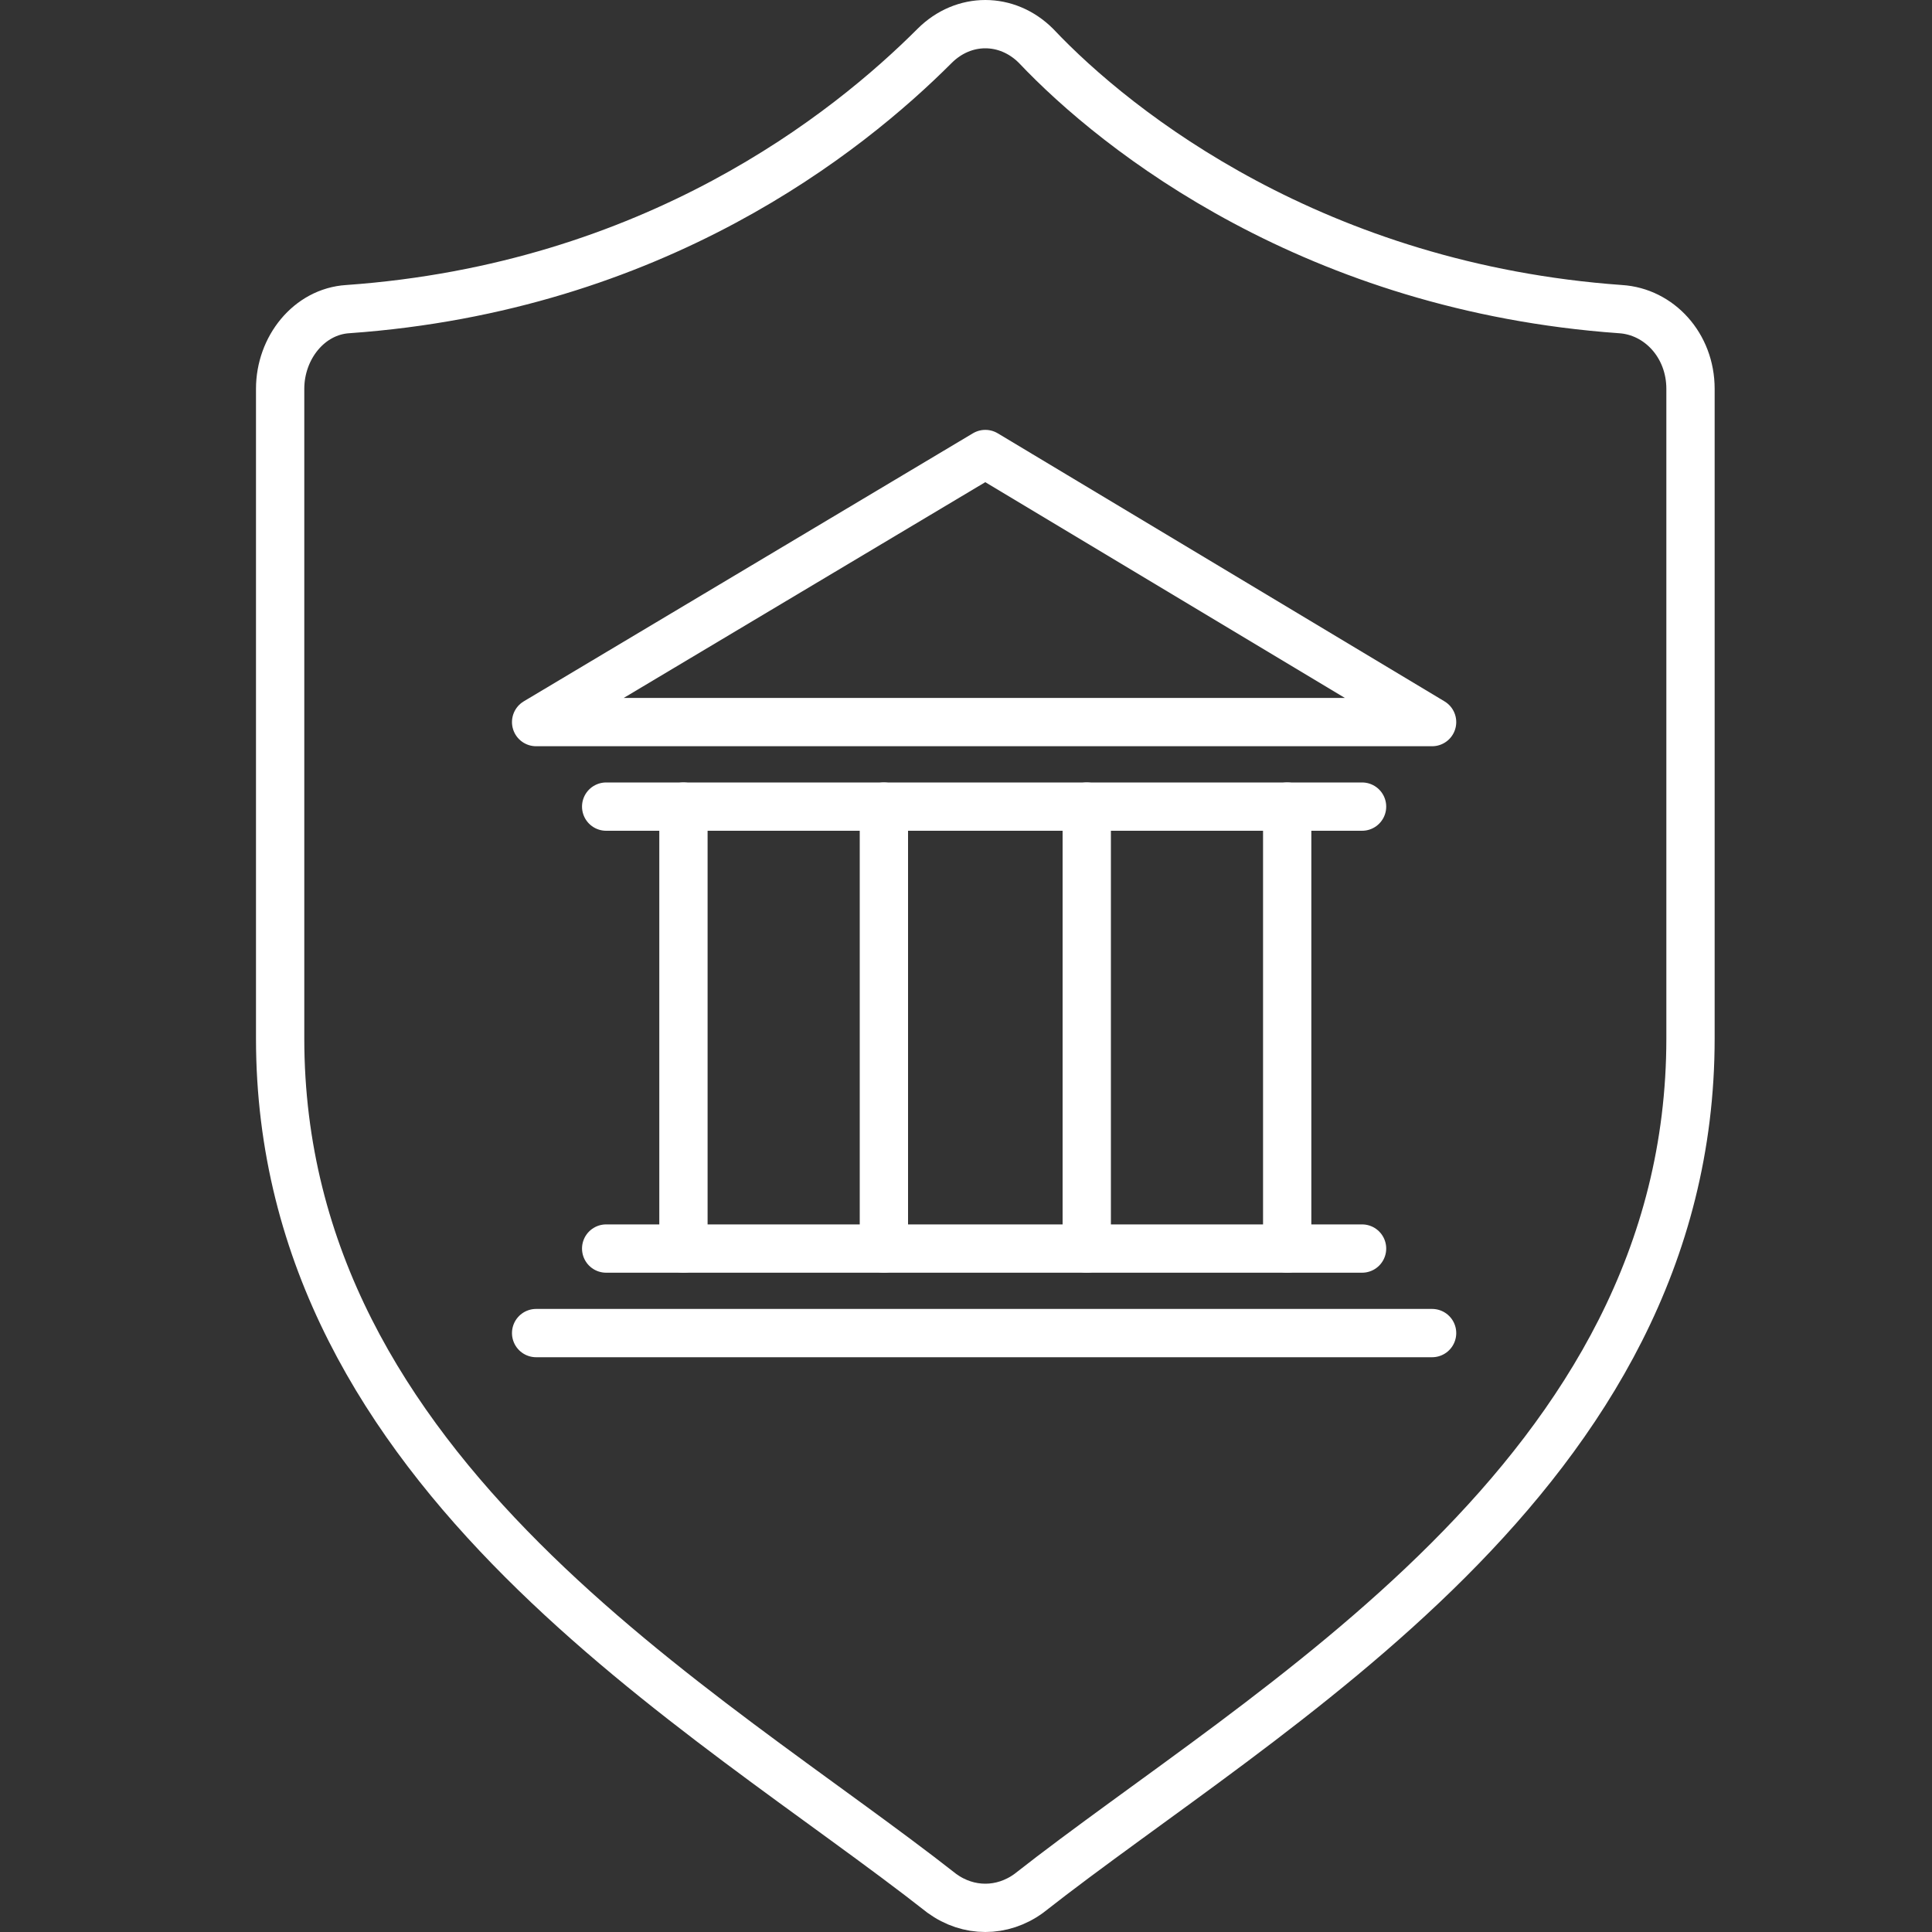 <?xml version="1.0" encoding="UTF-8"?> <!-- Generator: Adobe Illustrator 23.0.3, SVG Export Plug-In . SVG Version: 6.00 Build 0) --> <svg xmlns="http://www.w3.org/2000/svg" xmlns:xlink="http://www.w3.org/1999/xlink" id="Layer_1" x="0px" y="0px" viewBox="0 0 80 80" style="enable-background:new 0 0 80 80;" xml:space="preserve"><rect x="0" y="0" width="80" height="80" fill="#333333" stroke="none"/> <style type="text/css"> .st0{fill:none;stroke:#ffffff;stroke-width:2;stroke-linecap:round;stroke-linejoin:round;stroke-miterlimit:10;} </style> <g> <path class="st0" d="M39,78.4c1.1,0.8,2.5,0.8,3.6,0C52.4,70.7,70,61.1,70,43V16.1c0-1.8-1.3-3.2-2.9-3.3 C54.5,11.9,46.3,5.5,42.9,1.9c-1.2-1.2-3-1.2-4.2,0c-3.6,3.6-11.6,10-24.3,10.9c-1.6,0.1-2.8,1.6-2.8,3.3V43 C11.6,61.1,29.2,70.7,39,78.4z"></path> <g> <line class="st0" x1="53.3" y1="33.4" x2="53.3" y2="51.7"></line> <g> <polygon class="st0" points="22.2,29.9 40.8,18.8 59.3,29.9 40.8,29.9 "></polygon> <line class="st0" x1="25.1" y1="33.4" x2="56.4" y2="33.4"></line> <line class="st0" x1="25.1" y1="51.7" x2="56.4" y2="51.7"></line> <line class="st0" x1="22.2" y1="55.2" x2="59.3" y2="55.2"></line> <line class="st0" x1="28.3" y1="33.4" x2="28.3" y2="51.7"></line> <line class="st0" x1="45" y1="33.4" x2="45" y2="51.7"></line> <line class="st0" x1="36.6" y1="33.4" x2="36.6" y2="51.7"></line> </g> </g> </g> </svg> 